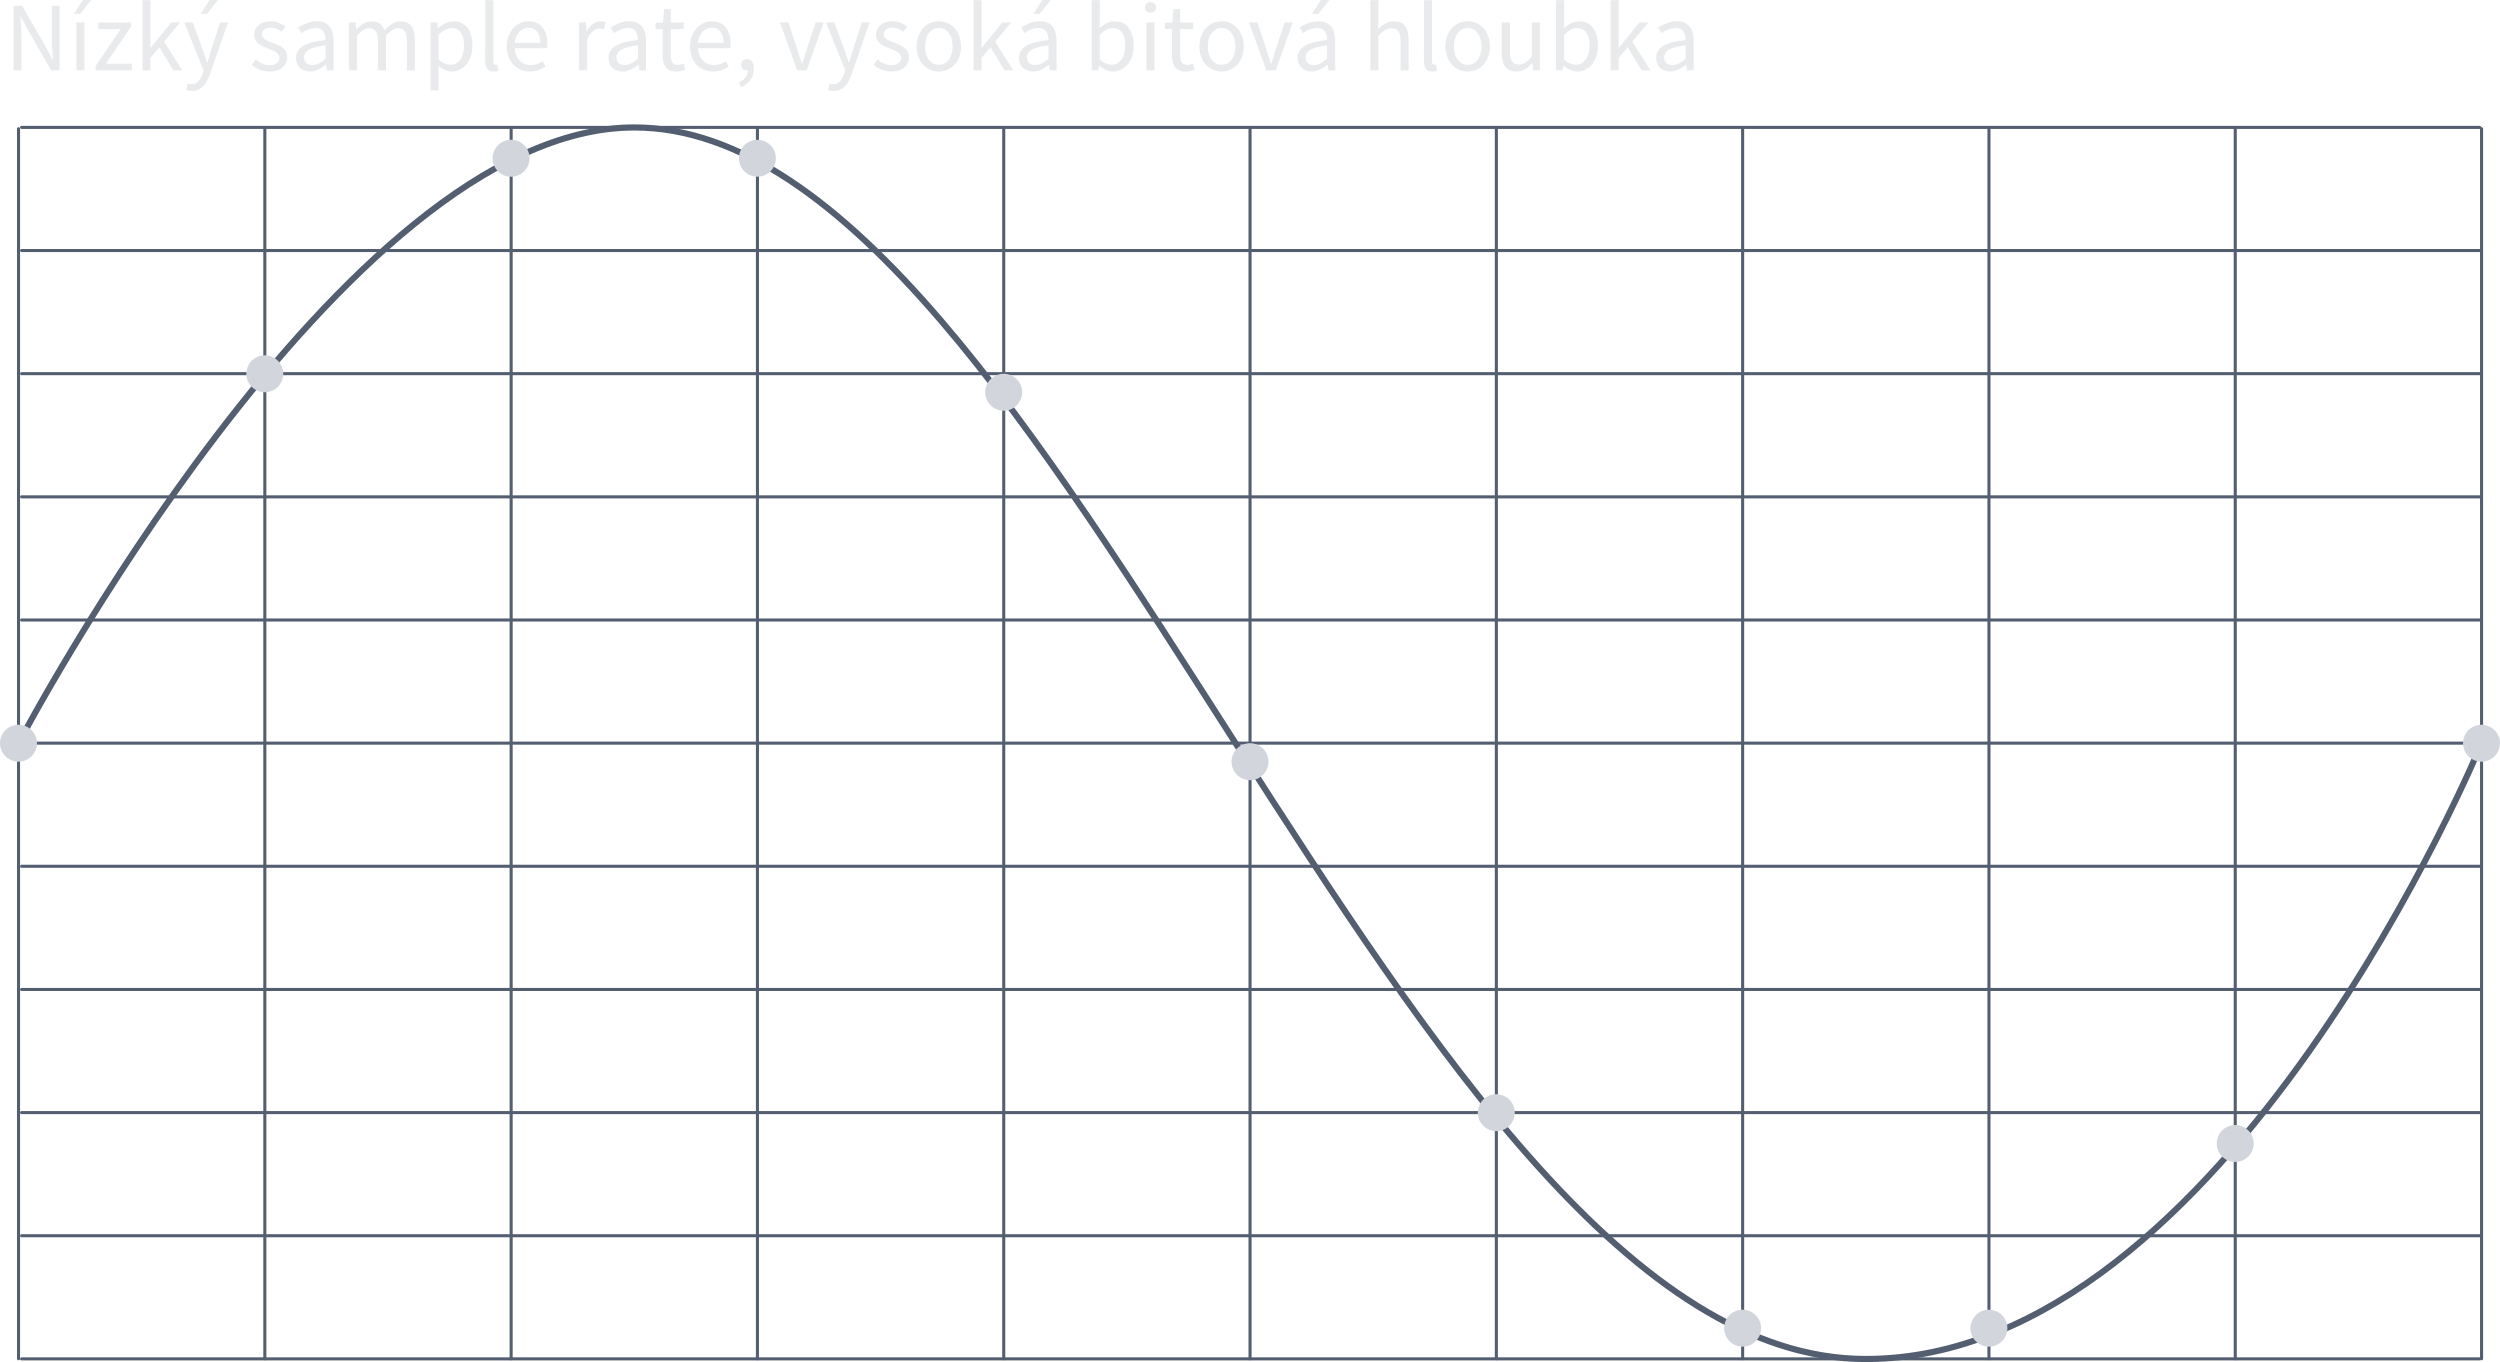 <?xml version="1.0" encoding="UTF-8" standalone="no"?>
<svg
   width="406"
   height="221.202"
   version="1.1"
   viewBox="0 0 107.417 58.528"
   id="svg11871"
   sodipodi:docname="pcm_attributes_lrhd_cs.svg"
   inkscape:version="1.2.2 (732a01da63, 2022-12-09)"
   xmlns:inkscape="http://www.inkscape.org/namespaces/inkscape"
   xmlns:sodipodi="http://sodipodi.sourceforge.net/DTD/sodipodi-0.dtd"
   xmlns="http://www.w3.org/2000/svg"
   xmlns:svg="http://www.w3.org/2000/svg"
   xmlns:rdf="http://www.w3.org/1999/02/22-rdf-syntax-ns#"
   xmlns:cc="http://creativecommons.org/ns#"
   xmlns:dc="http://purl.org/dc/elements/1.1/">
  <defs
     id="defs11875" />
  <sodipodi:namedview
     id="namedview11873"
     pagecolor="#ffffff"
     bordercolor="#000000"
     borderopacity="0.25"
     inkscape:showpageshadow="2"
     inkscape:pageopacity="0.0"
     inkscape:pagecheckerboard="0"
     inkscape:deskcolor="#d1d1d1"
     showgrid="false"
     inkscape:zoom="1.490111"
     inkscape:cx="-115.42764"
     inkscape:cy="-45.634183"
     inkscape:window-width="1920"
     inkscape:window-height="1017"
     inkscape:window-x="-8"
     inkscape:window-y="-8"
     inkscape:window-maximized="1"
     inkscape:current-layer="svg11871" />
  <path
     style="fill:#2f3744;fill-opacity:1;stroke:#535e70;stroke-width:0.132;stroke-linecap:round;stroke-miterlimit:40;stroke-dasharray:none;stroke-dashoffset:1.2;stroke-opacity:1"
     d="M 11.376,5.532 V 58.385"
     id="path4726"
     inkscape:connector-curvature="0"
     sodipodi:nodetypes="cc" />
  <path
     style="fill:#2f3744;fill-opacity:1;stroke:#535e70;stroke-width:0.132;stroke-linecap:round;stroke-miterlimit:40;stroke-dasharray:none;stroke-dashoffset:1.2;stroke-opacity:1"
     d="M 21.96,5.532 V 58.385"
     id="path4728"
     inkscape:connector-curvature="0"
     sodipodi:nodetypes="cc" />
  <path
     style="fill:#2f3744;fill-opacity:1;stroke:#535e70;stroke-width:0.132;stroke-linecap:round;stroke-miterlimit:40;stroke-dasharray:none;stroke-dashoffset:1.2;stroke-opacity:1"
     d="M 32.543,5.532 V 58.385"
     id="path4730"
     inkscape:connector-curvature="0"
     sodipodi:nodetypes="cc" />
  <path
     style="fill:#2f3744;fill-opacity:1;stroke:#535e70;stroke-width:0.132;stroke-linecap:round;stroke-miterlimit:40;stroke-dasharray:none;stroke-dashoffset:1.2;stroke-opacity:1"
     d="M 43.127,5.532 V 58.385"
     id="path4732"
     inkscape:connector-curvature="0"
     sodipodi:nodetypes="cc" />
  <path
     style="fill:#2f3744;fill-opacity:1;stroke:#535e70;stroke-width:0.132;stroke-linecap:round;stroke-miterlimit:40;stroke-dasharray:none;stroke-dashoffset:1.2;stroke-opacity:1"
     d="M 53.71,5.532 V 58.385"
     id="path4734"
     inkscape:connector-curvature="0"
     sodipodi:nodetypes="cc" />
  <path
     style="fill:#2f3744;fill-opacity:1;stroke:#535e70;stroke-width:0.132;stroke-linecap:round;stroke-miterlimit:40;stroke-dasharray:none;stroke-dashoffset:1.2;stroke-opacity:1"
     d="M 64.294,5.532 V 58.385"
     id="path4736"
     inkscape:connector-curvature="0"
     sodipodi:nodetypes="cc" />
  <path
     style="fill:#2f3744;fill-opacity:1;stroke:#535e70;stroke-width:0.132;stroke-linecap:round;stroke-miterlimit:40;stroke-dasharray:none;stroke-dashoffset:1.2;stroke-opacity:1"
     d="M 74.877,5.532 V 58.385"
     id="path4738"
     inkscape:connector-curvature="0"
     sodipodi:nodetypes="cc" />
  <path
     sodipodi:nodetypes="cc"
     inkscape:connector-curvature="0"
     id="path4740"
     d="M 0.925,53.1 H 106.548"
     style="fill:#2f3744;fill-opacity:1;stroke:#535e70;stroke-width:0.132;stroke-linecap:round;stroke-miterlimit:40;stroke-dasharray:none;stroke-dashoffset:1.2;stroke-opacity:1" />
  <path
     sodipodi:nodetypes="cc"
     inkscape:connector-curvature="0"
     id="path4742"
     d="M 0.925,47.808 H 106.548"
     style="fill:#2f3744;fill-opacity:1;stroke:#535e70;stroke-width:0.132;stroke-linecap:round;stroke-miterlimit:40;stroke-dasharray:none;stroke-dashoffset:1.2;stroke-opacity:1" />
  <path
     sodipodi:nodetypes="cc"
     inkscape:connector-curvature="0"
     id="path4744"
     d="M 0.925,42.516 H 106.548"
     style="fill:#2f3744;fill-opacity:1;stroke:#535e70;stroke-width:0.132;stroke-linecap:round;stroke-miterlimit:40;stroke-dasharray:none;stroke-dashoffset:1.2;stroke-opacity:1" />
  <path
     sodipodi:nodetypes="cc"
     inkscape:connector-curvature="0"
     id="path4746"
     d="M 0.925,37.224 H 106.548"
     style="fill:#2f3744;fill-opacity:1;stroke:#535e70;stroke-width:0.132;stroke-linecap:round;stroke-miterlimit:40;stroke-dasharray:none;stroke-dashoffset:1.2;stroke-opacity:1" />
  <path
     sodipodi:nodetypes="cc"
     inkscape:connector-curvature="0"
     id="path4748"
     d="M 0.925,26.641 H 106.548"
     style="fill:#2f3744;fill-opacity:1;stroke:#535e70;stroke-width:0.132;stroke-linecap:round;stroke-miterlimit:40;stroke-dasharray:none;stroke-dashoffset:1.2;stroke-opacity:1" />
  <path
     sodipodi:nodetypes="cc"
     inkscape:connector-curvature="0"
     id="path4750"
     d="M 0.925,21.349 H 106.548"
     style="fill:#2f3744;fill-opacity:1;stroke:#535e70;stroke-width:0.132;stroke-linecap:round;stroke-miterlimit:40;stroke-dasharray:none;stroke-dashoffset:1.2;stroke-opacity:1" />
  <path
     sodipodi:nodetypes="cc"
     inkscape:connector-curvature="0"
     id="path4752"
     d="M 0.925,16.057 H 106.548"
     style="fill:#2f3744;fill-opacity:1;stroke:#535e70;stroke-width:0.132;stroke-linecap:round;stroke-miterlimit:40;stroke-dasharray:none;stroke-dashoffset:1.2;stroke-opacity:1" />
  <path
     sodipodi:nodetypes="cc"
     inkscape:connector-curvature="0"
     id="path4754"
     d="M 0.925,10.766 H 106.548"
     style="fill:#2f3744;fill-opacity:1;stroke:#535e70;stroke-width:0.132;stroke-linecap:round;stroke-miterlimit:40;stroke-dasharray:none;stroke-dashoffset:1.2;stroke-opacity:1" />
  <path
     sodipodi:nodetypes="cc"
     inkscape:connector-curvature="0"
     id="path4756"
     d="M 0.793,5.532 V 58.385"
     style="fill:#2f3744;fill-opacity:1;stroke:#535e70;stroke-width:0.132;stroke-linecap:round;stroke-miterlimit:40;stroke-dasharray:none;stroke-dashoffset:1.2;stroke-opacity:1" />
  <path
     style="fill:#2f3744;fill-opacity:1;stroke:#535e70;stroke-width:0.132;stroke-linecap:round;stroke-miterlimit:40;stroke-dasharray:none;stroke-dashoffset:1.2;stroke-opacity:1"
     d="M 0.925,5.474 H 106.548"
     id="path4758"
     inkscape:connector-curvature="0"
     sodipodi:nodetypes="cc" />
  <path
     sodipodi:nodetypes="cc"
     inkscape:connector-curvature="0"
     id="path4760"
     d="M 0.925,58.391 H 106.548"
     style="fill:#2f3744;fill-opacity:1;stroke:#535e70;stroke-width:0.132;stroke-linecap:round;stroke-miterlimit:40;stroke-dasharray:none;stroke-dashoffset:1.2;stroke-opacity:1" />
  <path
     style="fill:#2f3744;fill-opacity:1;stroke:#535e70;stroke-width:0.132;stroke-linecap:round;stroke-miterlimit:40;stroke-dasharray:none;stroke-dashoffset:1.2;stroke-opacity:1"
     d="M 0.925,31.933 H 106.548"
     id="path4762"
     inkscape:connector-curvature="0"
     sodipodi:nodetypes="cc" />
  <path
     sodipodi:nodetypes="cc"
     inkscape:connector-curvature="0"
     id="path4764"
     d="M 85.461,5.532 V 58.385"
     style="fill:#2f3744;fill-opacity:1;stroke:#535e70;stroke-width:0.132;stroke-linecap:round;stroke-miterlimit:40;stroke-dasharray:none;stroke-dashoffset:1.2;stroke-opacity:1" />
  <path
     sodipodi:nodetypes="cc"
     inkscape:connector-curvature="0"
     id="path4766"
     d="M 96.044,5.532 V 58.385"
     style="fill:#2f3744;fill-opacity:1;stroke:#535e70;stroke-width:0.132;stroke-linecap:round;stroke-miterlimit:40;stroke-dasharray:none;stroke-dashoffset:1.2;stroke-opacity:1" />
  <path
     sodipodi:nodetypes="cc"
     inkscape:connector-curvature="0"
     id="path4768"
     d="M 106.628,5.532 V 58.385"
     style="fill:#2f3744;fill-opacity:1;stroke:#535e70;stroke-width:0.132;stroke-linecap:round;stroke-miterlimit:40;stroke-dasharray:none;stroke-dashoffset:1.2;stroke-opacity:1" />
  <path
     style="fill:none;fill-opacity:1;stroke:#535e70;stroke-width:0.265;stroke-linecap:round;stroke-miterlimit:4;stroke-dasharray:none;stroke-dashoffset:0;stroke-opacity:1"
     d="m 0.791,31.936 c 0,0 13.891,-26.459 26.459,-26.459 18.19,0 33.074,52.918 52.918,52.918 15.545,0 26.459,-26.459 26.459,-26.459"
     id="path4770"
     inkscape:connector-curvature="0"
     sodipodi:nodetypes="cssc" />
  <circle
     style="fill:#d2d6dc;fill-opacity:1;stroke:none;stroke-width:0.265;stroke-linecap:round;stroke-miterlimit:4;stroke-dasharray:none;stroke-dashoffset:0;stroke-opacity:1"
     id="circle4772"
     cx="0.791"
     cy="31.936"
     r="0.794" />
  <circle
     style="fill:#d2d6dc;fill-opacity:1;stroke:none;stroke-width:0.265;stroke-linecap:round;stroke-miterlimit:4;stroke-dasharray:none;stroke-dashoffset:0;stroke-opacity:1"
     id="circle4774"
     cx="11.375"
     cy="16.061"
     r="0.794" />
  <circle
     style="fill:#d2d6dc;fill-opacity:1;stroke:none;stroke-width:0.265;stroke-linecap:round;stroke-miterlimit:4;stroke-dasharray:none;stroke-dashoffset:0;stroke-opacity:1"
     id="circle4776"
     cx="21.958"
     cy="6.8"
     r="0.794" />
  <circle
     style="fill:#d2d6dc;fill-opacity:1;stroke:none;stroke-width:0.265;stroke-linecap:round;stroke-miterlimit:4;stroke-dasharray:none;stroke-dashoffset:0;stroke-opacity:1"
     id="circle4778"
     cx="32.542"
     cy="6.8"
     r="0.794" />
  <circle
     style="fill:#d2d6dc;fill-opacity:1;stroke:none;stroke-width:0.265;stroke-linecap:round;stroke-miterlimit:4;stroke-dasharray:none;stroke-dashoffset:0;stroke-opacity:1"
     id="circle4780"
     cx="43.125"
     cy="16.855"
     r="0.794" />
  <circle
     style="fill:#d2d6dc;fill-opacity:1;stroke:none;stroke-width:0.265;stroke-linecap:round;stroke-miterlimit:4;stroke-dasharray:none;stroke-dashoffset:0;stroke-opacity:1"
     id="circle4782"
     cx="53.709"
     cy="32.73"
     r="0.794" />
  <circle
     style="fill:#d2d6dc;fill-opacity:1;stroke:none;stroke-width:0.265;stroke-linecap:round;stroke-miterlimit:4;stroke-dasharray:none;stroke-dashoffset:0;stroke-opacity:1"
     id="circle4784"
     cx="64.292"
     cy="47.812"
     r="0.794" />
  <circle
     style="fill:#d2d6dc;fill-opacity:1;stroke:none;stroke-width:0.265;stroke-linecap:round;stroke-miterlimit:4;stroke-dasharray:none;stroke-dashoffset:0;stroke-opacity:1"
     id="circle4786"
     cx="74.876"
     cy="57.072"
     r="0.794" />
  <circle
     style="fill:#d2d6dc;fill-opacity:1;stroke:none;stroke-width:0.265;stroke-linecap:round;stroke-miterlimit:4;stroke-dasharray:none;stroke-dashoffset:0;stroke-opacity:1"
     id="circle4788"
     cx="85.459"
     cy="57.072"
     r="0.794" />
  <circle
     style="fill:#d2d6dc;fill-opacity:1;stroke:none;stroke-width:0.265;stroke-linecap:round;stroke-miterlimit:4;stroke-dasharray:none;stroke-dashoffset:0;stroke-opacity:1"
     id="circle4790"
     cx="96.043"
     cy="49.135"
     r="0.794" />
  <circle
     r="0.794"
     cy="31.936"
     cx="106.626"
     id="circle4792"
     style="fill:#d2d6dc;fill-opacity:1;stroke:none;stroke-width:0.265;stroke-linecap:round;stroke-miterlimit:4;stroke-dasharray:none;stroke-dashoffset:0;stroke-opacity:1" />
  <g
     aria-label="Nízký sample rate, vysoká bitová hloubka"
     id="text4796"
     style="font-size:3.175px;line-height:1.25;font-family:'Small Fonts';-inkscape-font-specification:'Small Fonts';text-align:center;text-anchor:middle;fill:#e8eaec;stroke:#cf2f25;stroke-width:0.265;stroke-linecap:round">
    <path
       d="M 0.581,3.023 H 0.915 V 1.571 c 0,-0.292 -0.025,-0.588 -0.042,-0.868 h 0.017 L 1.19,1.274 2.194,3.023 H 2.558 V 0.246 H 2.223 V 1.681 c 0,0.292 0.03,0.605 0.047,0.885 H 2.253 L 1.952,1.99 0.945,0.246 H 0.581 Z"
       style="font-size:4.233px;font-family:'Source Sans Pro';-inkscape-font-specification:'Source Sans Pro';text-align:start;text-anchor:start;stroke:none"
       id="path18106" />
    <path
       d="M 3.278,3.023 H 3.625 V 0.965 H 3.278 Z M 3.921,1.1634827e-7 H 3.557 L 3.176,0.597 h 0.267 z"
       style="font-size:4.233px;font-family:'Source Sans Pro';-inkscape-font-specification:'Source Sans Pro';text-align:start;text-anchor:start;stroke:none"
       id="path18108" />
    <path
       d="M 4.103,3.023 H 5.661 V 2.739 H 4.543 L 5.627,1.151 V 0.965 H 4.222 V 1.249 h 0.965 l -1.084,1.588 z"
       style="font-size:4.233px;font-family:'Source Sans Pro';-inkscape-font-specification:'Source Sans Pro';text-align:start;text-anchor:start;stroke:none"
       id="path18110" />
    <path
       d="M 6.118,3.023 H 6.461 V 2.481 L 6.846,2.032 7.447,3.023 H 7.828 L 7.045,1.791 7.735,0.965 H 7.35 L 6.474,2.049 h -0.013 V 0.008 H 6.118 Z"
       style="font-size:4.233px;font-family:'Source Sans Pro';-inkscape-font-specification:'Source Sans Pro';text-align:start;text-anchor:start;stroke:none"
       id="path18112" />
    <path
       d="m 8.074,3.59 -0.068,0.275 c 0.068,0.025 0.148,0.042 0.241,0.042 0.415,0 0.627,-0.309 0.77,-0.715 L 9.793,0.965 H 9.454 L 9.086,2.104 C 9.031,2.286 8.971,2.498 8.912,2.684 H 8.895 C 8.832,2.493 8.76,2.282 8.696,2.104 L 8.277,0.965 H 7.917 L 8.743,3.027 8.696,3.179 c -0.085,0.254 -0.233,0.44 -0.466,0.44 -0.051,0 -0.114,-0.017 -0.157,-0.03 z M 9.365,1.1634827e-7 H 9.001 L 8.62,0.597 h 0.267 z"
       style="font-size:4.233px;font-family:'Source Sans Pro';-inkscape-font-specification:'Source Sans Pro';text-align:start;text-anchor:start;stroke:none"
       id="path18114" />
    <path
       d="m 10.817,2.79 c 0.195,0.161 0.474,0.284 0.766,0.284 0.487,0 0.754,-0.279 0.754,-0.614 0,-0.389 -0.33,-0.512 -0.627,-0.622 -0.233,-0.089 -0.457,-0.165 -0.457,-0.356 0,-0.157 0.119,-0.296 0.377,-0.296 0.182,0 0.33,0.076 0.47,0.182 L 12.265,1.147 C 12.108,1.02 11.884,0.914 11.626,0.914 c -0.445,0 -0.707,0.254 -0.707,0.584 0,0.347 0.322,0.487 0.614,0.593 0.224,0.085 0.47,0.178 0.47,0.389 0,0.178 -0.135,0.322 -0.406,0.322 -0.246,0 -0.428,-0.102 -0.605,-0.246 z"
       style="font-size:4.233px;font-family:'Source Sans Pro';-inkscape-font-specification:'Source Sans Pro';text-align:start;text-anchor:start;stroke:none"
       id="path18116" />
    <path
       d="m 12.718,2.489 c 0,0.368 0.258,0.584 0.605,0.584 0.254,0 0.483,-0.135 0.682,-0.296 h 0.009 l 0.03,0.246 h 0.288 V 1.761 c 0,-0.512 -0.212,-0.847 -0.715,-0.847 -0.33,0 -0.618,0.144 -0.809,0.267 l 0.14,0.241 c 0.161,-0.11 0.373,-0.22 0.614,-0.22 0.334,0 0.423,0.254 0.423,0.516 -0.876,0.097 -1.266,0.322 -1.266,0.77 z m 0.343,-0.025 c 0,-0.262 0.233,-0.432 0.923,-0.516 V 2.519 c -0.199,0.178 -0.364,0.275 -0.563,0.275 -0.203,0 -0.36,-0.097 -0.36,-0.33 z"
       style="font-size:4.233px;font-family:'Source Sans Pro';-inkscape-font-specification:'Source Sans Pro';text-align:start;text-anchor:start;stroke:none"
       id="path18118" />
    <path
       d="m 14.987,3.023 h 0.347 V 1.532 c 0.191,-0.212 0.364,-0.318 0.516,-0.318 0.262,0 0.385,0.165 0.385,0.55 v 1.257 h 0.347 V 1.532 c 0.191,-0.212 0.356,-0.318 0.516,-0.318 0.258,0 0.381,0.165 0.381,0.55 v 1.257 h 0.347 V 1.719 c 0,-0.525 -0.203,-0.804 -0.627,-0.804 -0.25,0 -0.461,0.161 -0.677,0.394 -0.085,-0.246 -0.254,-0.394 -0.567,-0.394 -0.246,0 -0.461,0.152 -0.639,0.347 h -0.013 l -0.03,-0.296 h -0.288 z"
       style="font-size:4.233px;font-family:'Source Sans Pro';-inkscape-font-specification:'Source Sans Pro';text-align:start;text-anchor:start;stroke:none"
       id="path18120" />
    <path
       d="m 18.835,2.836 c 0.191,0.148 0.381,0.237 0.572,0.237 0.47,0 0.889,-0.411 0.889,-1.109 0,-0.639 -0.284,-1.05 -0.813,-1.05 -0.241,0 -0.47,0.131 -0.656,0.288 h -0.013 L 18.784,0.965 H 18.497 V 3.891 h 0.347 V 3.196 Z m 0.009,-0.271 V 1.486 c 0.203,-0.182 0.377,-0.279 0.55,-0.279 0.389,0 0.542,0.305 0.542,0.758 0,0.508 -0.25,0.817 -0.588,0.817 -0.135,0 -0.318,-0.059 -0.504,-0.216 z"
       style="font-size:4.233px;font-family:'Source Sans Pro';-inkscape-font-specification:'Source Sans Pro';text-align:start;text-anchor:start;stroke:none"
       id="path18122" />
    <path
       d="m 20.846,2.608 c 0,0.301 0.106,0.466 0.368,0.466 0.093,0 0.152,-0.013 0.199,-0.034 L 21.367,2.777 c -0.038,0.008 -0.055,0.008 -0.076,0.008 -0.051,0 -0.097,-0.042 -0.097,-0.152 V 0.008 h -0.347 z"
       style="font-size:4.233px;font-family:'Source Sans Pro';-inkscape-font-specification:'Source Sans Pro';text-align:start;text-anchor:start;stroke:none"
       id="path18124" />
    <path
       d="m 21.773,1.998 c 0,0.673 0.436,1.075 0.986,1.075 0.279,0 0.5,-0.097 0.677,-0.212 L 23.314,2.633 c -0.152,0.097 -0.318,0.161 -0.512,0.161 -0.394,0 -0.66,-0.279 -0.686,-0.724 h 1.389 c 0.009,-0.051 0.013,-0.119 0.013,-0.191 0,-0.588 -0.296,-0.965 -0.821,-0.965 -0.47,0 -0.923,0.411 -0.923,1.084 z m 0.339,-0.157 c 0.042,-0.415 0.305,-0.652 0.593,-0.652 0.322,0 0.508,0.233 0.508,0.652 z"
       style="font-size:4.233px;font-family:'Source Sans Pro';-inkscape-font-specification:'Source Sans Pro';text-align:start;text-anchor:start;stroke:none"
       id="path18126" />
    <path
       d="m 24.881,3.023 h 0.347 V 1.702 c 0.14,-0.347 0.347,-0.474 0.521,-0.474 0.085,0 0.131,0.013 0.199,0.034 l 0.068,-0.305 c -0.068,-0.03 -0.131,-0.042 -0.22,-0.042 -0.233,0 -0.445,0.165 -0.584,0.423 h -0.013 l -0.03,-0.373 h -0.288 z"
       style="font-size:4.233px;font-family:'Source Sans Pro';-inkscape-font-specification:'Source Sans Pro';text-align:start;text-anchor:start;stroke:none"
       id="path18128" />
    <path
       d="m 26.142,2.489 c 0,0.368 0.258,0.584 0.605,0.584 0.254,0 0.483,-0.135 0.682,-0.296 h 0.009 l 0.03,0.246 h 0.288 V 1.761 c 0,-0.512 -0.212,-0.847 -0.715,-0.847 -0.33,0 -0.618,0.144 -0.809,0.267 l 0.14,0.241 c 0.161,-0.11 0.373,-0.22 0.614,-0.22 0.334,0 0.423,0.254 0.423,0.516 -0.876,0.097 -1.266,0.322 -1.266,0.77 z m 0.343,-0.025 c 0,-0.262 0.233,-0.432 0.923,-0.516 V 2.519 c -0.199,0.178 -0.364,0.275 -0.563,0.275 -0.203,0 -0.36,-0.097 -0.36,-0.33 z"
       style="font-size:4.233px;font-family:'Source Sans Pro';-inkscape-font-specification:'Source Sans Pro';text-align:start;text-anchor:start;stroke:none"
       id="path18130" />
    <path
       d="m 28.471,2.388 c 0,0.406 0.148,0.686 0.588,0.686 0.127,0 0.267,-0.038 0.381,-0.076 l -0.068,-0.262 c -0.068,0.025 -0.161,0.055 -0.233,0.055 -0.237,0 -0.318,-0.144 -0.318,-0.398 V 1.249 h 0.555 V 0.965 H 28.822 V 0.389 h -0.292 l -0.042,0.576 -0.322,0.021 V 1.249 h 0.305 z"
       style="font-size:4.233px;font-family:'Source Sans Pro';-inkscape-font-specification:'Source Sans Pro';text-align:start;text-anchor:start;stroke:none"
       id="path18132" />
    <path
       d="m 29.647,1.998 c 0,0.673 0.436,1.075 0.986,1.075 0.279,0 0.5,-0.097 0.677,-0.212 L 31.188,2.633 c -0.152,0.097 -0.318,0.161 -0.512,0.161 -0.394,0 -0.66,-0.279 -0.686,-0.724 h 1.389 c 0.009,-0.051 0.013,-0.119 0.013,-0.191 0,-0.588 -0.296,-0.965 -0.821,-0.965 -0.47,0 -0.923,0.411 -0.923,1.084 z m 0.339,-0.157 c 0.042,-0.415 0.305,-0.652 0.593,-0.652 0.322,0 0.508,0.233 0.508,0.652 z"
       style="font-size:4.233px;font-family:'Source Sans Pro';-inkscape-font-specification:'Source Sans Pro';text-align:start;text-anchor:start;stroke:none"
       id="path18134" />
    <path
       d="m 31.836,3.742 c 0.343,-0.144 0.555,-0.428 0.555,-0.792 0,-0.254 -0.11,-0.411 -0.292,-0.411 -0.14,0 -0.258,0.093 -0.258,0.246 0,0.157 0.114,0.241 0.25,0.241 0.013,0 0.03,0 0.042,-0.004 0,0.229 -0.144,0.411 -0.381,0.516 z"
       style="font-size:4.233px;font-family:'Source Sans Pro';-inkscape-font-specification:'Source Sans Pro';text-align:start;text-anchor:start;stroke:none"
       id="path18136" />
    <path
       d="m 34.253,3.023 h 0.406 L 35.388,0.965 H 35.045 L 34.656,2.134 c -0.059,0.203 -0.127,0.411 -0.186,0.605 h -0.017 C 34.389,2.544 34.321,2.337 34.262,2.134 L 33.872,0.965 h -0.36 z"
       style="font-size:4.233px;font-family:'Source Sans Pro';-inkscape-font-specification:'Source Sans Pro';text-align:start;text-anchor:start;stroke:none"
       id="path18138" />
    <path
       d="m 35.646,3.59 -0.068,0.275 c 0.068,0.025 0.148,0.042 0.241,0.042 0.415,0 0.627,-0.309 0.77,-0.715 L 37.365,0.965 H 37.026 L 36.658,2.104 c -0.055,0.182 -0.114,0.394 -0.174,0.58 h -0.017 C 36.404,2.493 36.332,2.282 36.268,2.104 L 35.849,0.965 H 35.49 l 0.826,2.062 -0.047,0.152 c -0.085,0.254 -0.233,0.44 -0.466,0.44 -0.051,0 -0.114,-0.017 -0.157,-0.03 z"
       style="font-size:4.233px;font-family:'Source Sans Pro';-inkscape-font-specification:'Source Sans Pro';text-align:start;text-anchor:start;stroke:none"
       id="path18140" />
    <path
       d="m 37.534,2.79 c 0.195,0.161 0.474,0.284 0.766,0.284 0.487,0 0.754,-0.279 0.754,-0.614 0,-0.389 -0.33,-0.512 -0.627,-0.622 C 38.195,1.748 37.97,1.672 37.97,1.482 c 0,-0.157 0.119,-0.296 0.377,-0.296 0.182,0 0.33,0.076 0.47,0.182 L 38.982,1.147 C 38.825,1.02 38.601,0.914 38.343,0.914 c -0.445,0 -0.707,0.254 -0.707,0.584 0,0.347 0.322,0.487 0.614,0.593 0.224,0.085 0.47,0.178 0.47,0.389 0,0.178 -0.135,0.322 -0.406,0.322 -0.246,0 -0.428,-0.102 -0.605,-0.246 z"
       style="font-size:4.233px;font-family:'Source Sans Pro';-inkscape-font-specification:'Source Sans Pro';text-align:start;text-anchor:start;stroke:none"
       id="path18142" />
    <path
       d="m 39.384,1.998 c 0,0.682 0.449,1.075 0.953,1.075 0.504,0 0.953,-0.394 0.953,-1.075 0,-0.69 -0.449,-1.084 -0.953,-1.084 -0.504,0 -0.953,0.394 -0.953,1.084 z m 0.36,0 c 0,-0.474 0.241,-0.796 0.593,-0.796 0.356,0 0.593,0.322 0.593,0.796 0,0.47 -0.237,0.787 -0.593,0.787 -0.351,0 -0.593,-0.318 -0.593,-0.787 z"
       style="font-size:4.233px;font-family:'Source Sans Pro';-inkscape-font-specification:'Source Sans Pro';text-align:start;text-anchor:start;stroke:none"
       id="path18144" />
    <path
       d="m 41.831,3.023 h 0.343 V 2.481 l 0.385,-0.449 0.601,0.991 h 0.381 L 42.758,1.791 43.448,0.965 H 43.063 L 42.187,2.049 h -0.013 V 0.008 h -0.343 z"
       style="font-size:4.233px;font-family:'Source Sans Pro';-inkscape-font-specification:'Source Sans Pro';text-align:start;text-anchor:start;stroke:none"
       id="path18146" />
    <path
       d="m 43.783,2.489 c 0,0.368 0.258,0.584 0.605,0.584 0.254,0 0.483,-0.135 0.682,-0.296 h 0.009 l 0.03,0.246 h 0.288 V 1.761 c 0,-0.512 -0.212,-0.847 -0.715,-0.847 -0.33,0 -0.618,0.144 -0.809,0.267 l 0.14,0.241 c 0.161,-0.11 0.373,-0.22 0.614,-0.22 0.334,0 0.423,0.254 0.423,0.516 -0.876,0.097 -1.266,0.322 -1.266,0.77 z m 0.343,-0.025 c 0,-0.262 0.233,-0.432 0.923,-0.516 V 2.519 c -0.199,0.178 -0.364,0.275 -0.563,0.275 -0.203,0 -0.36,-0.097 -0.36,-0.33 z M 45.146,1.1634827e-7 H 44.782 L 44.401,0.597 h 0.267 z"
       style="font-size:4.233px;font-family:'Source Sans Pro';-inkscape-font-specification:'Source Sans Pro';text-align:start;text-anchor:start;stroke:none"
       id="path18148" />
    <path
       d="m 46.907,3.023 h 0.279 l 0.03,-0.203 h 0.013 c 0.182,0.161 0.398,0.254 0.588,0.254 0.47,0 0.889,-0.411 0.889,-1.113 0,-0.635 -0.284,-1.046 -0.817,-1.046 -0.229,0 -0.457,0.123 -0.643,0.288 l 0.009,-0.373 V 0.008 h -0.347 z m 0.347,-0.457 V 1.486 c 0.195,-0.182 0.377,-0.279 0.55,-0.279 0.389,0 0.542,0.305 0.542,0.758 0,0.508 -0.25,0.817 -0.588,0.817 -0.135,0 -0.322,-0.059 -0.504,-0.216 z"
       style="font-size:4.233px;font-family:'Source Sans Pro';-inkscape-font-specification:'Source Sans Pro';text-align:start;text-anchor:start;stroke:none"
       id="path18150" />
    <path
       d="m 49.434,0.542 c 0.135,0 0.241,-0.093 0.241,-0.224 0,-0.135 -0.106,-0.224 -0.241,-0.224 -0.135,0 -0.241,0.089 -0.241,0.224 0,0.131 0.106,0.224 0.241,0.224 z M 49.257,3.023 h 0.347 V 0.965 h -0.347 z"
       style="font-size:4.233px;font-family:'Source Sans Pro';-inkscape-font-specification:'Source Sans Pro';text-align:start;text-anchor:start;stroke:none"
       id="path18152" />
    <path
       d="m 50.357,2.388 c 0,0.406 0.148,0.686 0.588,0.686 0.127,0 0.267,-0.038 0.381,-0.076 l -0.068,-0.262 c -0.068,0.025 -0.161,0.055 -0.233,0.055 -0.237,0 -0.318,-0.144 -0.318,-0.398 V 1.249 H 51.263 V 0.965 H 50.709 V 0.389 h -0.292 l -0.042,0.576 -0.322,0.021 V 1.249 h 0.305 z"
       style="font-size:4.233px;font-family:'Source Sans Pro';-inkscape-font-specification:'Source Sans Pro';text-align:start;text-anchor:start;stroke:none"
       id="path18154" />
    <path
       d="m 51.534,1.998 c 0,0.682 0.449,1.075 0.953,1.075 0.504,0 0.953,-0.394 0.953,-1.075 0,-0.69 -0.449,-1.084 -0.953,-1.084 -0.504,0 -0.953,0.394 -0.953,1.084 z m 0.36,0 c 0,-0.474 0.241,-0.796 0.593,-0.796 0.356,0 0.593,0.322 0.593,0.796 0,0.47 -0.237,0.787 -0.593,0.787 -0.351,0 -0.593,-0.318 -0.593,-0.787 z"
       style="font-size:4.233px;font-family:'Source Sans Pro';-inkscape-font-specification:'Source Sans Pro';text-align:start;text-anchor:start;stroke:none"
       id="path18156" />
    <path
       d="m 54.409,3.023 h 0.406 L 55.543,0.965 H 55.2 L 54.811,2.134 c -0.059,0.203 -0.127,0.411 -0.186,0.605 h -0.017 C 54.544,2.544 54.476,2.337 54.417,2.134 L 54.028,0.965 h -0.36 z"
       style="font-size:4.233px;font-family:'Source Sans Pro';-inkscape-font-specification:'Source Sans Pro';text-align:start;text-anchor:start;stroke:none"
       id="path18158" />
    <path
       d="m 55.755,2.489 c 0,0.368 0.258,0.584 0.605,0.584 0.254,0 0.483,-0.135 0.682,-0.296 h 0.009 l 0.03,0.246 h 0.288 V 1.761 c 0,-0.512 -0.212,-0.847 -0.715,-0.847 -0.33,0 -0.618,0.144 -0.809,0.267 l 0.14,0.241 c 0.161,-0.11 0.373,-0.22 0.614,-0.22 0.334,0 0.423,0.254 0.423,0.516 -0.876,0.097 -1.266,0.322 -1.266,0.77 z m 0.343,-0.025 c 0,-0.262 0.233,-0.432 0.923,-0.516 V 2.519 c -0.199,0.178 -0.364,0.275 -0.563,0.275 -0.203,0 -0.36,-0.097 -0.36,-0.33 z M 57.118,1.1634827e-7 H 56.754 L 56.373,0.597 h 0.267 z"
       style="font-size:4.233px;font-family:'Source Sans Pro';-inkscape-font-specification:'Source Sans Pro';text-align:start;text-anchor:start;stroke:none"
       id="path18160" />
    <path
       d="m 58.879,3.023 h 0.347 V 1.532 c 0.207,-0.207 0.351,-0.318 0.563,-0.318 0.271,0 0.389,0.165 0.389,0.55 v 1.257 h 0.347 V 1.719 c 0,-0.525 -0.195,-0.804 -0.627,-0.804 -0.284,0 -0.491,0.152 -0.686,0.339 l 0.013,-0.423 V 0.008 h -0.347 z"
       style="font-size:4.233px;font-family:'Source Sans Pro';-inkscape-font-specification:'Source Sans Pro';text-align:start;text-anchor:start;stroke:none"
       id="path18162" />
    <path
       d="m 61.182,2.608 c 0,0.301 0.106,0.466 0.368,0.466 0.093,0 0.152,-0.013 0.199,-0.034 L 61.703,2.777 c -0.038,0.008 -0.055,0.008 -0.076,0.008 -0.051,0 -0.097,-0.042 -0.097,-0.152 V 0.008 h -0.347 z"
       style="font-size:4.233px;font-family:'Source Sans Pro';-inkscape-font-specification:'Source Sans Pro';text-align:start;text-anchor:start;stroke:none"
       id="path18164" />
    <path
       d="m 62.109,1.998 c 0,0.682 0.449,1.075 0.953,1.075 0.504,0 0.953,-0.394 0.953,-1.075 0,-0.69 -0.449,-1.084 -0.953,-1.084 -0.504,0 -0.953,0.394 -0.953,1.084 z m 0.36,0 c 0,-0.474 0.241,-0.796 0.593,-0.796 0.356,0 0.593,0.322 0.593,0.796 0,0.47 -0.237,0.787 -0.593,0.787 -0.351,0 -0.593,-0.318 -0.593,-0.787 z"
       style="font-size:4.233px;font-family:'Source Sans Pro';-inkscape-font-specification:'Source Sans Pro';text-align:start;text-anchor:start;stroke:none"
       id="path18166" />
    <path
       d="m 64.526,2.269 c 0,0.525 0.195,0.804 0.631,0.804 0.284,0 0.487,-0.148 0.677,-0.373 h 0.013 l 0.03,0.322 h 0.288 V 0.965 H 65.818 V 2.426 C 65.623,2.667 65.475,2.773 65.263,2.773 c -0.271,0 -0.385,-0.165 -0.385,-0.55 V 0.965 h -0.351 z"
       style="font-size:4.233px;font-family:'Source Sans Pro';-inkscape-font-specification:'Source Sans Pro';text-align:start;text-anchor:start;stroke:none"
       id="path18168" />
    <path
       d="m 66.859,3.023 h 0.279 l 0.03,-0.203 h 0.013 c 0.182,0.161 0.398,0.254 0.588,0.254 0.47,0 0.889,-0.411 0.889,-1.113 0,-0.635 -0.284,-1.046 -0.817,-1.046 -0.229,0 -0.457,0.123 -0.643,0.288 l 0.009,-0.373 V 0.008 h -0.347 z m 0.347,-0.457 V 1.486 c 0.195,-0.182 0.377,-0.279 0.55,-0.279 0.389,0 0.542,0.305 0.542,0.758 0,0.508 -0.25,0.817 -0.588,0.817 -0.135,0 -0.322,-0.059 -0.504,-0.216 z"
       style="font-size:4.233px;font-family:'Source Sans Pro';-inkscape-font-specification:'Source Sans Pro';text-align:start;text-anchor:start;stroke:none"
       id="path18170" />
    <path
       d="m 69.209,3.023 h 0.343 V 2.481 l 0.385,-0.449 0.601,0.991 h 0.381 l -0.783,-1.232 0.69,-0.826 h -0.385 L 69.564,2.049 h -0.013 V 0.008 H 69.209 Z"
       style="font-size:4.233px;font-family:'Source Sans Pro';-inkscape-font-specification:'Source Sans Pro';text-align:start;text-anchor:start;stroke:none"
       id="path18172" />
    <path
       d="m 71.16,2.489 c 0,0.368 0.258,0.584 0.605,0.584 0.254,0 0.483,-0.135 0.682,-0.296 h 0.009 l 0.03,0.246 h 0.288 V 1.761 c 0,-0.512 -0.212,-0.847 -0.715,-0.847 -0.33,0 -0.618,0.144 -0.809,0.267 l 0.14,0.241 c 0.161,-0.11 0.373,-0.22 0.614,-0.22 0.334,0 0.423,0.254 0.423,0.516 -0.876,0.097 -1.266,0.322 -1.266,0.77 z m 0.343,-0.025 c 0,-0.262 0.233,-0.432 0.923,-0.516 V 2.519 c -0.199,0.178 -0.364,0.275 -0.563,0.275 -0.203,0 -0.36,-0.097 -0.36,-0.33 z"
       style="font-size:4.233px;font-family:'Source Sans Pro';-inkscape-font-specification:'Source Sans Pro';text-align:start;text-anchor:start;stroke:none"
       id="path18174" />
  </g>
</svg>

